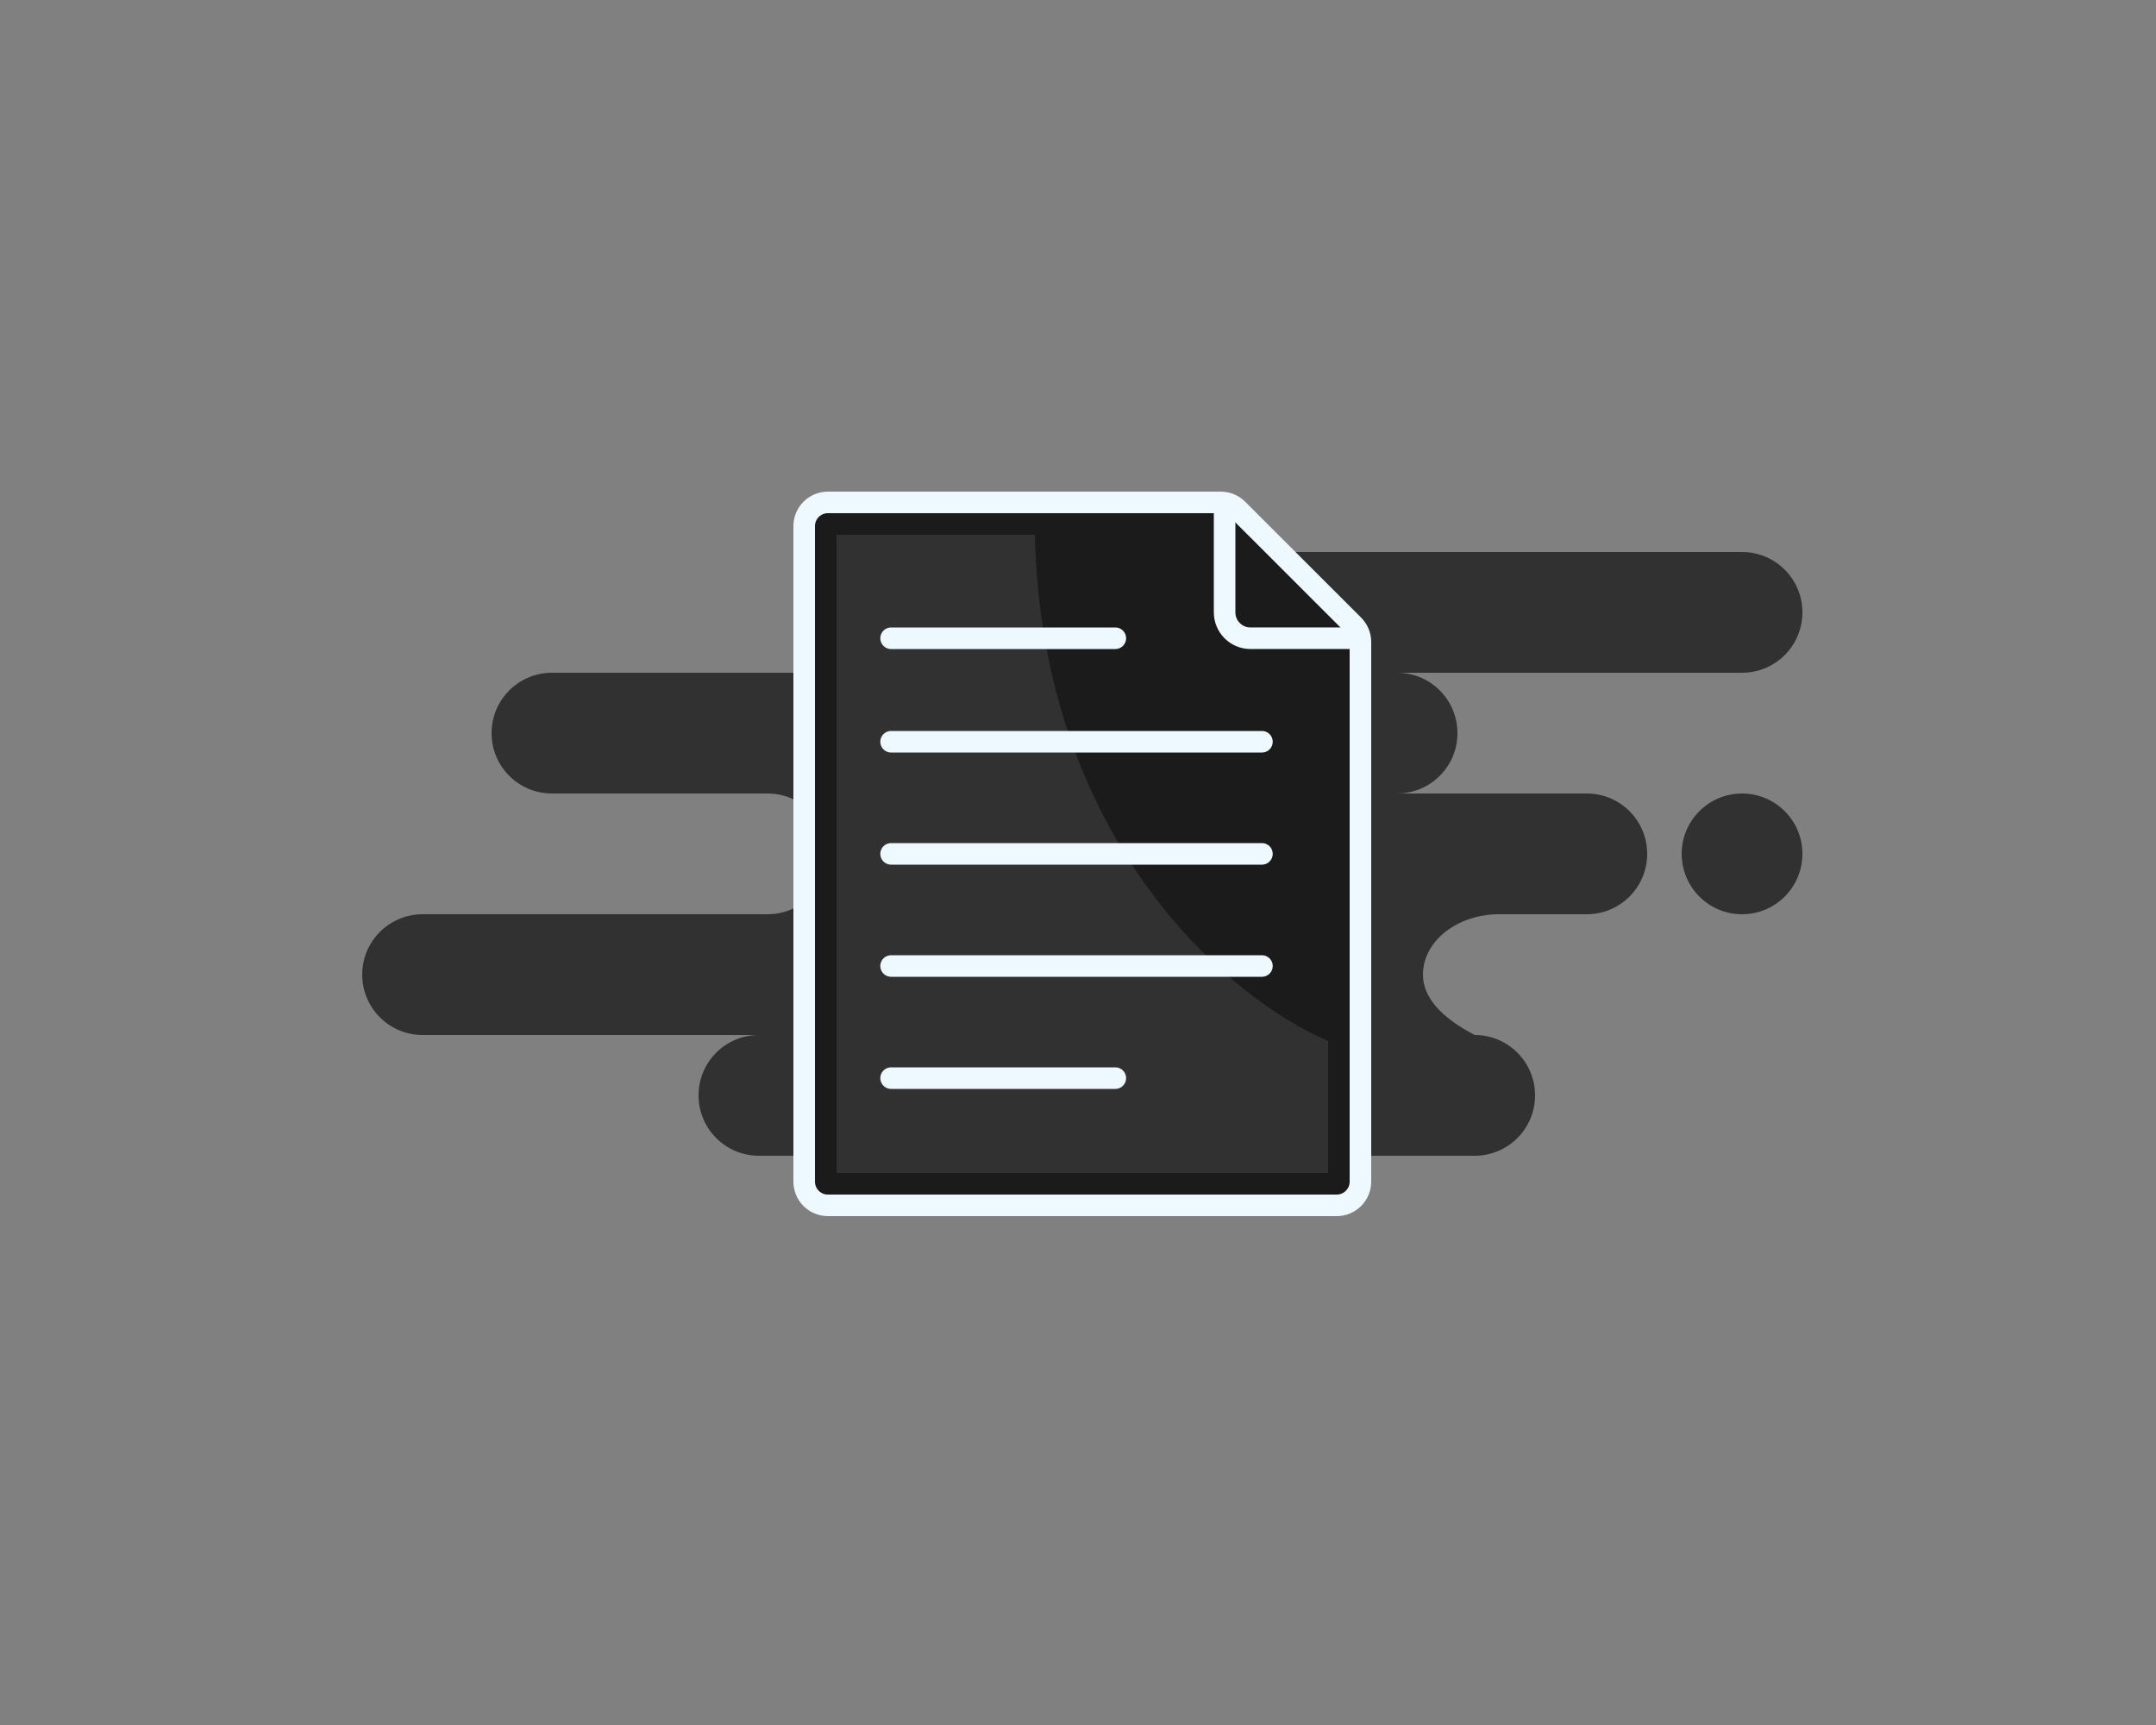 <svg width="250" height="200" viewBox="0 0 250 200" fill="none" xmlns="http://www.w3.org/2000/svg">
<rect x="0" y="0" width="250" height="200" fill="#808080" stroke="none"/>
<g id="Frame 48097025">
<path id="Background" fill-rule="evenodd" clip-rule="evenodd" d="M202 64C205.866 64 209 67.134 209 71C209 74.866 205.866 78 202 78H162C165.866 78 169 81.134 169 85C169 88.866 165.866 92 162 92H184C187.866 92 191 95.134 191 99C191 102.866 187.866 106 184 106H173.826C168.952 106 165 109.134 165 113C165 115.577 167 117.911 171 120C174.866 120 178 123.134 178 127C178 130.866 174.866 134 171 134H88C84.134 134 81 130.866 81 127C81 123.134 84.134 120 88 120H49C45.134 120 42 116.866 42 113C42 109.134 45.134 106 49 106H89C92.866 106 96 102.866 96 99C96 95.134 92.866 92 89 92H64C60.134 92 57 88.866 57 85C57 81.134 60.134 78 64 78H104C100.134 78 97 74.866 97 71C97 67.134 100.134 64 104 64H202ZM202 92C205.866 92 209 95.134 209 99C209 102.866 205.866 106 202 106C198.134 106 195 102.866 195 99C195 95.134 198.134 92 202 92Z" fill="#313131"/>
<g id="Group 48096206">
<path id="Rectangle" d="M93.25 61C93.25 59.481 94.481 58.25 96 58.25H141.557C142.286 58.25 142.985 58.539 143.501 59.055L156.944 72.49C157.46 73.006 157.75 73.705 157.75 74.435V137C157.75 138.519 156.519 139.75 155 139.75H96C94.481 139.75 93.25 138.519 93.25 137V61Z" fill="#1B1B1B" stroke="#EEF8FF" stroke-width="2.5"/>
<path id="Rectangle 1556" d="M120 62H97V136H154V120.685C142.667 115.918 120.8 97.507 120 62Z" fill="#313131"/>
<path id="Shape" d="M142 59.402V70.999C142 72.656 143.343 73.999 145 73.999H156.934" stroke="#EEF8FF" stroke-width="2.5" stroke-linecap="round" stroke-linejoin="round"/>
<path id="lines" d="M103.328 125H129.328M103.328 74H129.328H103.328ZM103.328 86H146.328H103.328ZM103.328 99H146.328H103.328ZM103.328 112H146.328H103.328Z" stroke="#EEF8FF" stroke-width="2.5" stroke-linecap="round" stroke-linejoin="round"/>
</g>
</g>
</svg>
